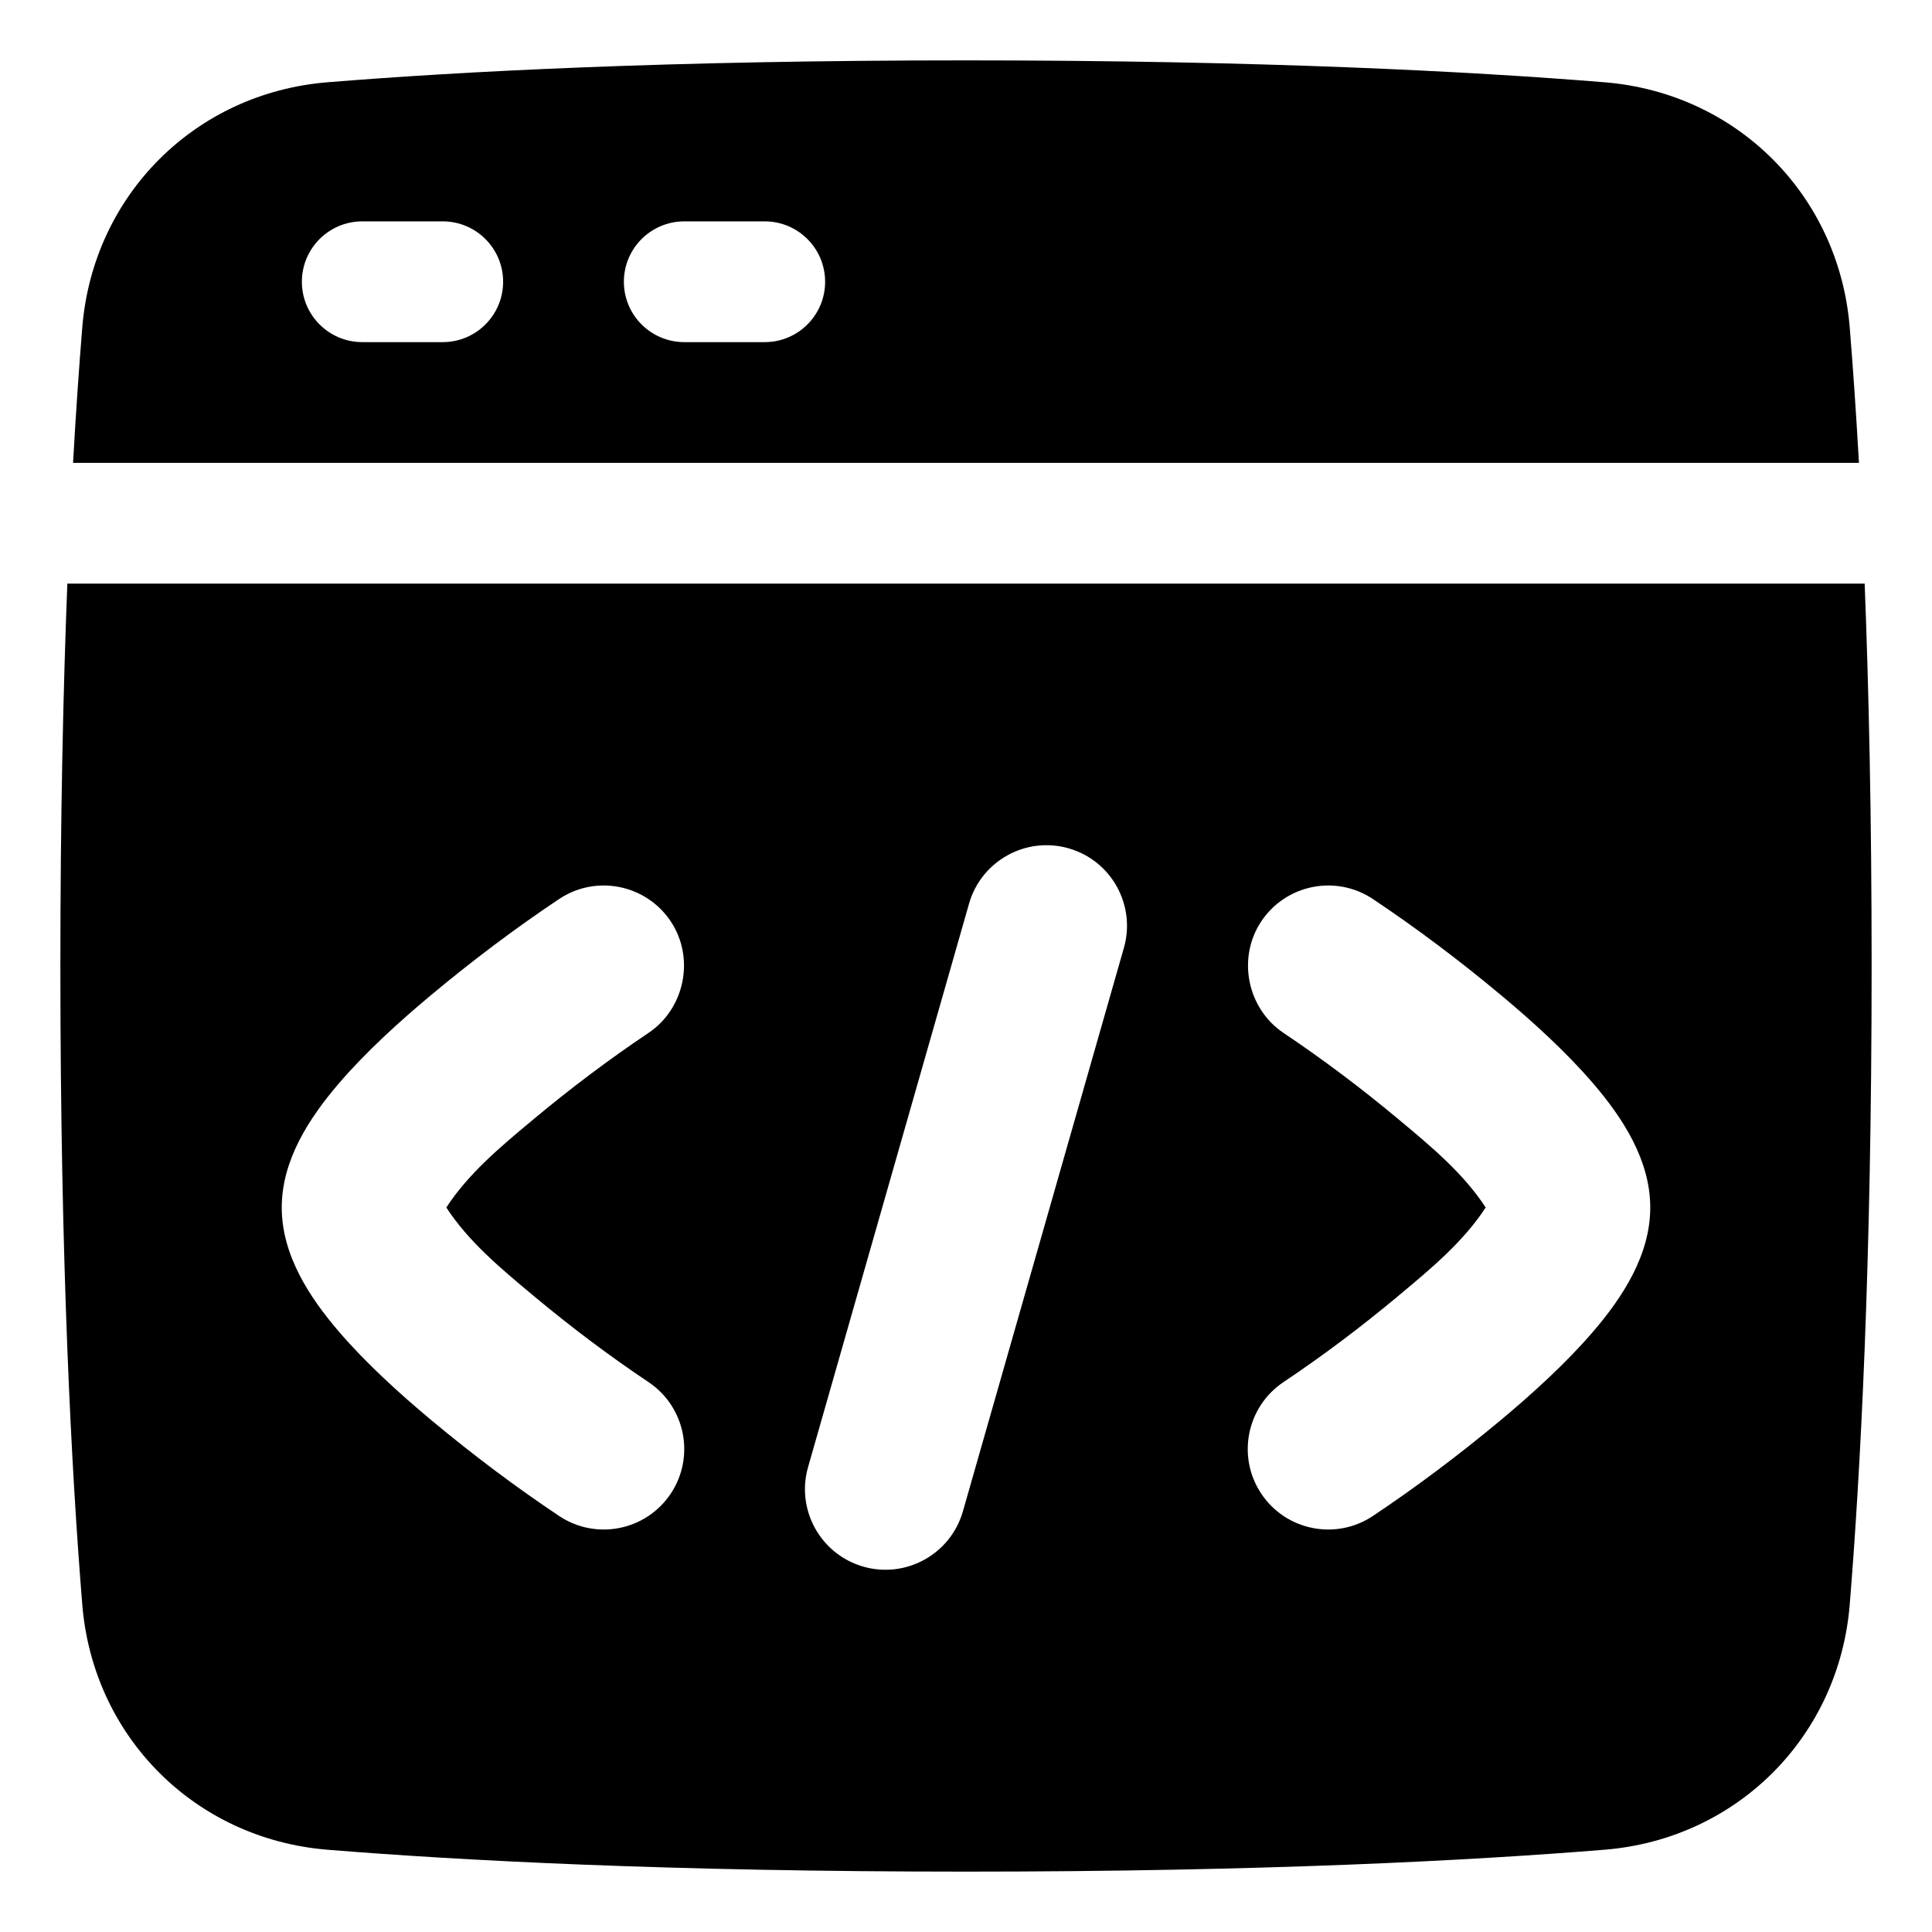 <svg xmlns="http://www.w3.org/2000/svg" fill="none" viewBox="0 0 48 48"><path fill="currentColor" fill-rule="evenodd" d="M2.044 8.136C1.966 9.091 1.888 10.21 1.815 11.5H46.185C46.112 10.21 46.034 9.091 45.956 8.136C45.689 4.848 43.152 2.311 39.864 2.044C36.593 1.778 31.401 1.5 24 1.5C16.599 1.5 11.407 1.778 8.136 2.044C4.848 2.311 2.311 4.848 2.044 8.136ZM9 5.5C8.172 5.5 7.5 6.172 7.5 7C7.5 7.828 8.172 8.5 9 8.5H11C11.828 8.5 12.5 7.828 12.5 7C12.5 6.172 11.828 5.5 11 5.5H9ZM15.5 7C15.5 6.172 16.172 5.5 17 5.5H19C19.828 5.5 20.5 6.172 20.5 7C20.5 7.828 19.828 8.5 19 8.5H17C16.172 8.5 15.5 7.828 15.5 7Z" clip-rule="evenodd"></path><path fill="currentColor" fill-rule="evenodd" d="M24 46.5C16.599 46.5 11.407 46.222 8.136 45.956C4.848 45.689 2.311 43.152 2.044 39.864C1.778 36.593 1.5 31.401 1.5 24C1.5 20.29 1.57 17.136 1.673 14.5H46.327C46.43 17.136 46.5 20.29 46.5 24C46.5 31.401 46.222 36.593 45.956 39.864C45.689 43.152 43.152 45.689 39.864 45.956C36.593 46.222 31.401 46.5 24 46.5ZM13.28 27.787C14.185 27.033 15.13 26.321 16.108 25.665C17.015 25.059 17.27 23.8 16.664 22.891C16.051 21.972 14.81 21.723 13.891 22.336C12.793 23.069 11.733 23.869 10.72 24.714C9.934 25.369 9.087 26.138 8.419 26.917C7.68 27.78 7 28.823 7 30C7 31.177 7.68 32.221 8.419 33.083C9.087 33.862 9.934 34.632 10.72 35.287C11.733 36.131 12.793 36.931 13.891 37.664C14.81 38.277 16.051 38.029 16.664 37.11C17.277 36.191 17.028 34.949 16.109 34.336C15.131 33.681 14.185 32.968 13.28 32.214L13.224 32.167C12.457 31.528 11.636 30.844 11.089 30C11.636 29.156 12.457 28.472 13.224 27.834L13.28 27.787ZM31.892 25.665C32.87 26.321 33.815 27.033 34.72 27.787L34.776 27.834C35.542 28.472 36.364 29.156 36.911 30C36.364 30.844 35.543 31.528 34.776 32.166L34.72 32.214C33.815 32.968 32.869 33.681 31.891 34.336C30.972 34.949 30.723 36.191 31.336 37.11C31.949 38.029 33.19 38.277 34.109 37.664C35.207 36.931 36.267 36.131 37.28 35.287C38.066 34.632 38.913 33.862 39.581 33.083C40.32 32.221 41 31.177 41 30C41 28.823 40.32 27.78 39.581 26.917C38.913 26.138 38.066 25.369 37.28 24.714C36.267 23.869 35.207 23.069 34.109 22.336C33.19 21.723 31.949 21.972 31.336 22.891C30.73 23.8 30.985 25.059 31.892 25.665ZM27.923 23.549C28.226 22.487 27.611 21.38 26.549 21.076C25.487 20.773 24.38 21.388 24.076 22.45L20.076 36.45C19.773 37.512 20.388 38.619 21.45 38.923C22.512 39.226 23.619 38.611 23.923 37.549L27.923 23.549Z" clip-rule="evenodd"></path></svg>
